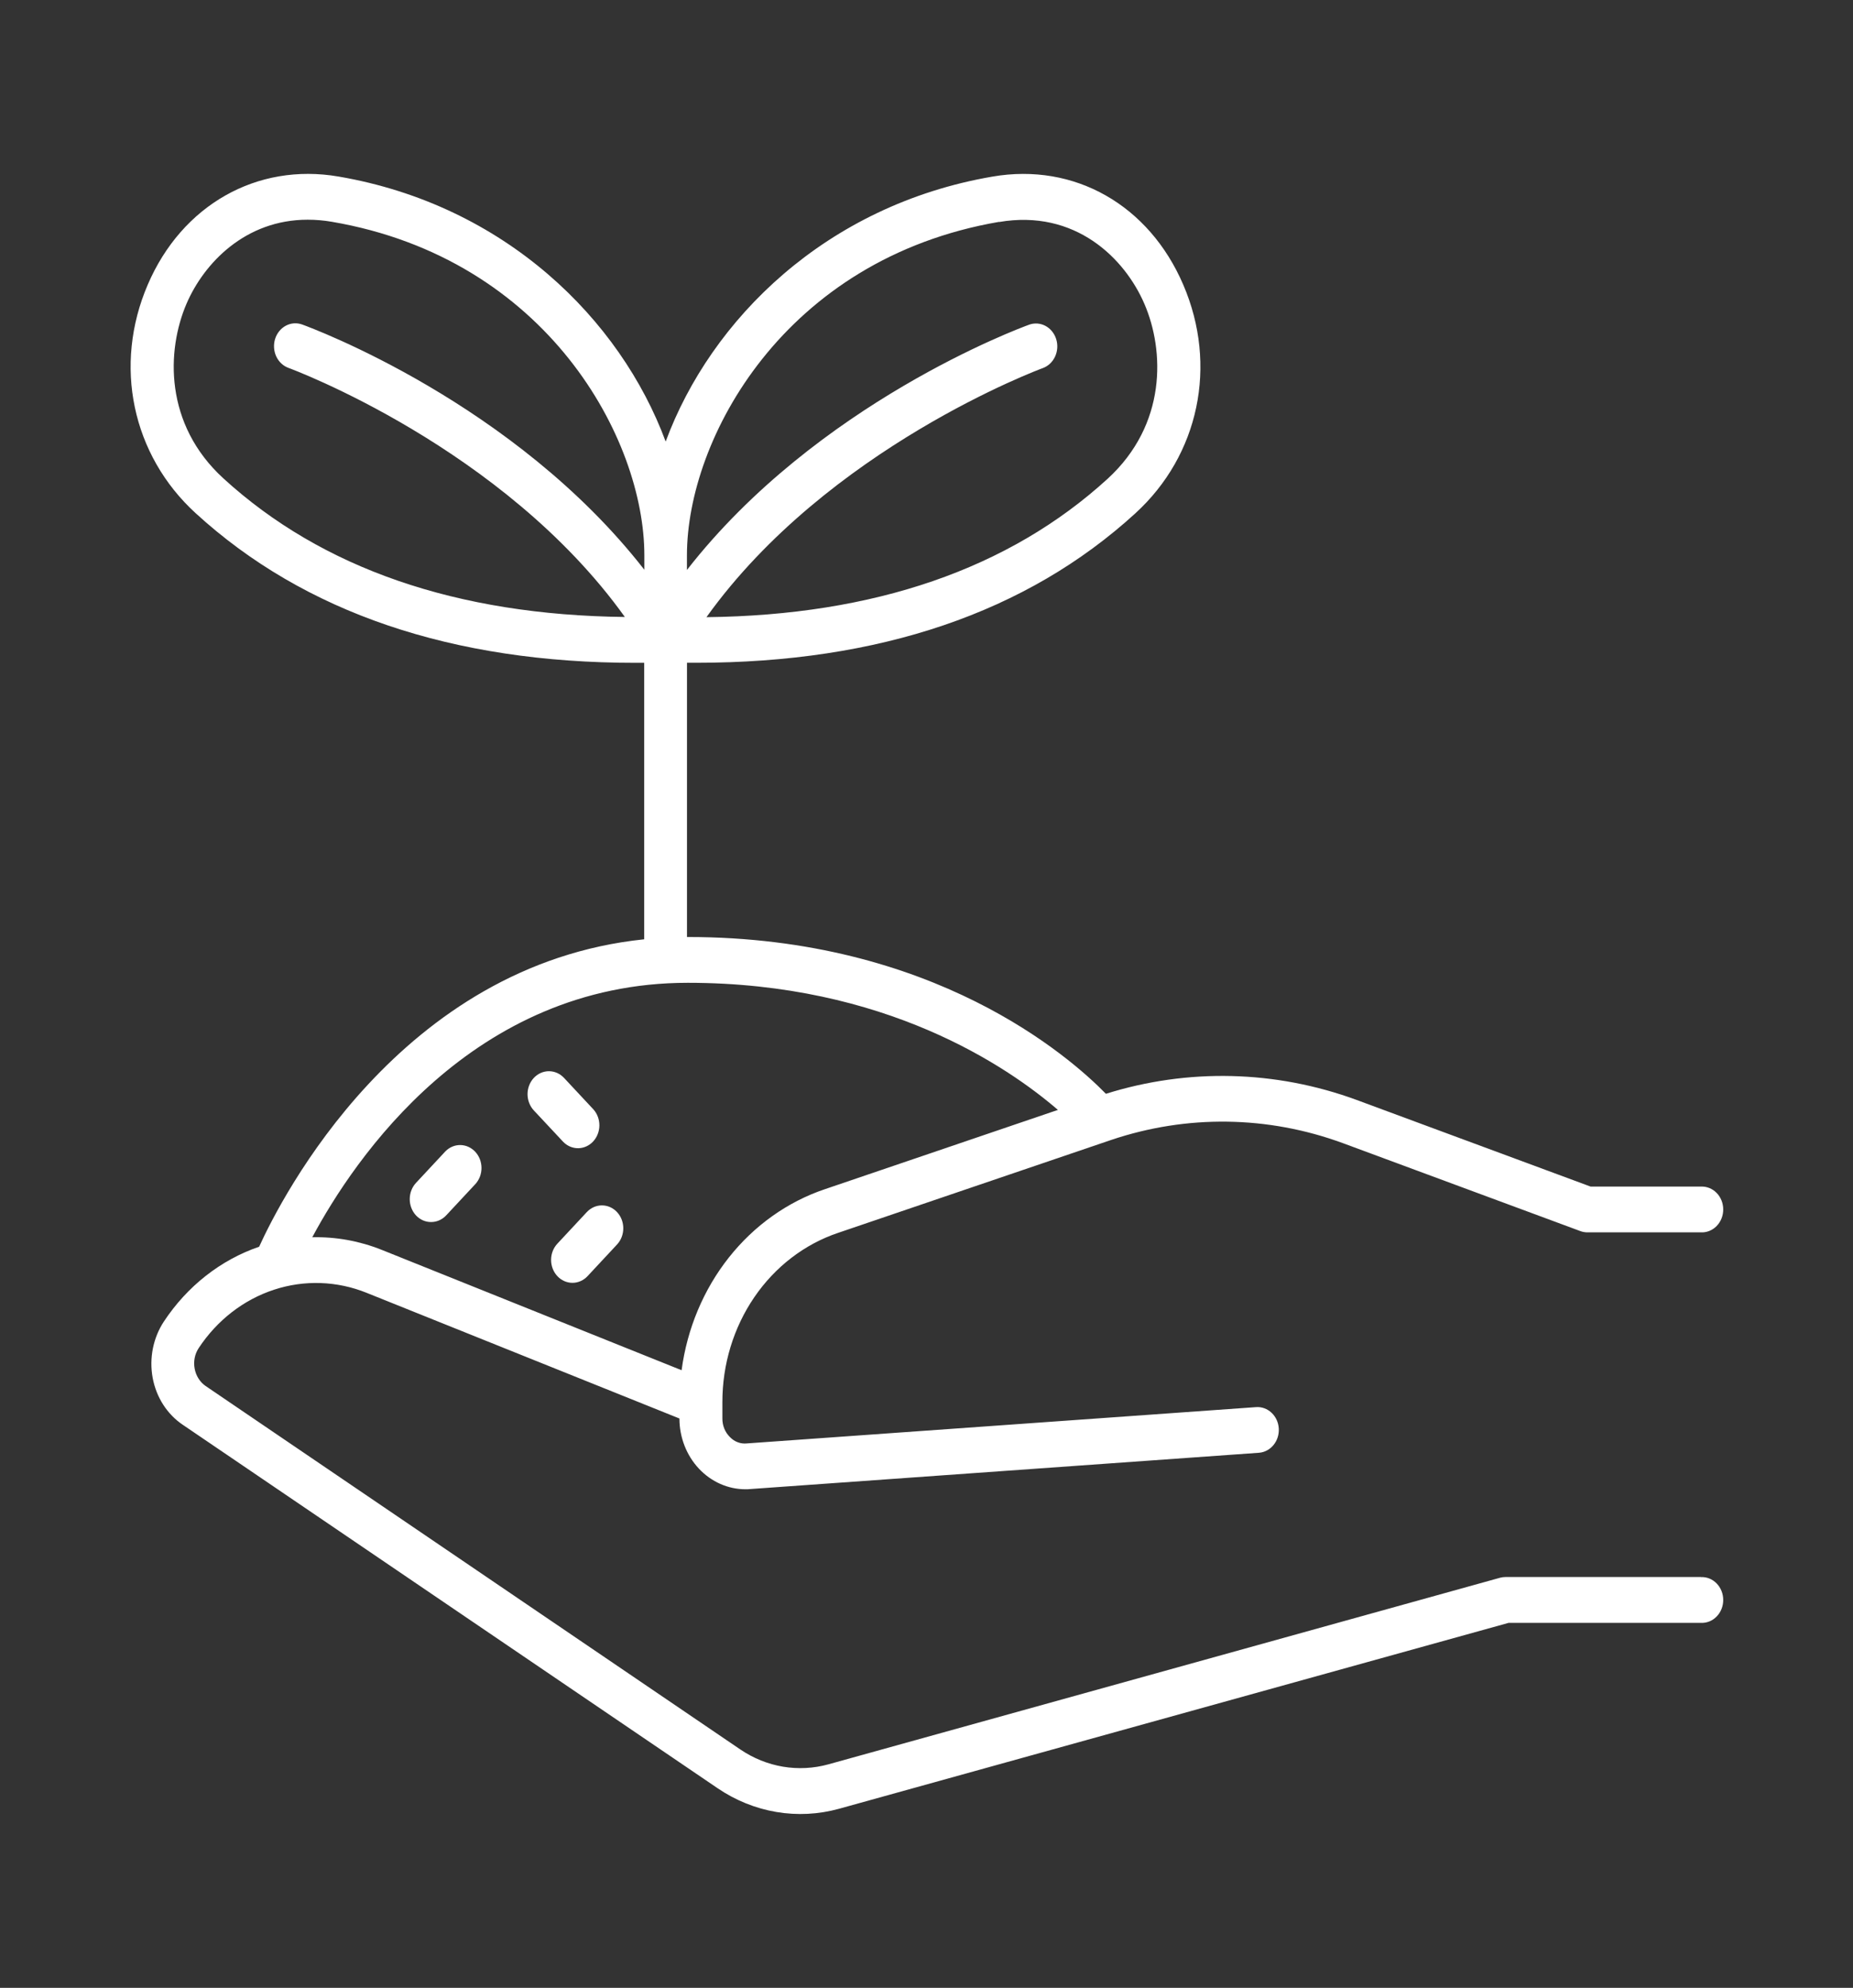 <svg width="110" height="118" viewBox="0 0 110 118" fill="none" xmlns="http://www.w3.org/2000/svg">
<rect x="0" y="0" width="110" height="118" fill="#333333" stroke="none"/>
<path d="M100.977 93.612H89.375C89.268 93.612 89.161 93.626 89.057 93.653L49.173 104.732C48.294 104.974 47.379 105.021 46.482 104.871C45.586 104.72 44.727 104.375 43.959 103.856L12.212 82.277C12.043 82.162 11.898 82.011 11.786 81.834C11.673 81.657 11.595 81.457 11.556 81.247C11.515 81.035 11.516 80.816 11.557 80.605C11.599 80.393 11.681 80.192 11.799 80.016C12.891 78.366 14.462 77.149 16.266 76.558C18.07 75.966 20.007 76.032 21.772 76.746L40.333 84.202V84.213C40.337 85.327 40.753 86.393 41.488 87.178C42.224 87.963 43.22 88.404 44.258 88.403C44.344 88.403 44.43 88.403 44.516 88.392L74.731 86.237C75.066 86.213 75.379 86.048 75.6 85.777C75.822 85.506 75.934 85.152 75.912 84.793C75.89 84.434 75.736 84.098 75.483 83.861C75.231 83.623 74.901 83.503 74.566 83.527L44.348 85.681C44.159 85.703 43.967 85.679 43.788 85.61C43.609 85.542 43.446 85.43 43.312 85.285C43.175 85.146 43.066 84.978 42.992 84.792C42.918 84.605 42.881 84.404 42.883 84.202V83.245C42.877 81 43.542 78.812 44.779 77.001C46.016 75.191 47.761 73.852 49.758 73.181L65.961 67.668C70.446 66.157 75.264 66.222 79.711 67.855L93.818 73.079C93.951 73.128 94.09 73.153 94.23 73.153H100.977C101.147 73.161 101.318 73.131 101.477 73.066C101.637 73.001 101.783 72.903 101.906 72.776C102.03 72.649 102.128 72.496 102.195 72.328C102.262 72.159 102.296 71.978 102.296 71.795C102.296 71.611 102.262 71.43 102.195 71.261C102.128 71.093 102.03 70.94 101.906 70.814C101.783 70.687 101.637 70.588 101.477 70.523C101.318 70.458 101.147 70.428 100.977 70.436H94.424L80.519 65.287C75.716 63.526 70.522 63.401 65.65 64.928C63.501 62.729 55.415 55.621 40.831 55.621H40.782V39.343H41.317C52.183 39.343 60.951 36.363 67.394 30.475C71.182 27.018 72.301 21.687 70.241 16.9C68.211 12.171 63.785 9.641 58.91 10.484C49.04 12.178 42.2 18.958 39.516 26.211C36.828 18.954 29.981 12.171 20.094 10.479C15.254 9.648 10.8 12.171 8.772 16.896C6.716 21.676 7.831 27.002 11.614 30.463C18.06 36.363 26.834 39.346 37.718 39.346H38.242V55.757C23.738 57.258 16.708 71.095 15.383 74.006C13.095 74.79 11.108 76.353 9.722 78.456C9.409 78.935 9.189 79.476 9.075 80.048C8.962 80.62 8.957 81.21 9.062 81.784C9.167 82.358 9.381 82.902 9.69 83.384C10 83.865 10.398 84.273 10.86 84.582L42.606 106.154C43.665 106.873 44.851 107.351 46.089 107.56C47.328 107.769 48.593 107.704 49.807 107.369L89.553 96.334H100.977C101.147 96.341 101.318 96.312 101.477 96.247C101.637 96.182 101.783 96.083 101.906 95.956C102.03 95.829 102.128 95.677 102.195 95.508C102.262 95.34 102.296 95.158 102.296 94.975C102.296 94.792 102.262 94.61 102.195 94.442C102.128 94.273 102.03 94.121 101.906 93.994C101.783 93.867 101.637 93.768 101.477 93.703C101.318 93.638 101.147 93.609 100.977 93.617V93.612ZM59.31 13.178C63.822 12.406 66.769 15.322 67.94 18.05C69.13 20.816 69.272 25.195 65.751 28.422C59.898 33.768 51.895 36.525 41.938 36.635C49.139 26.582 61.767 21.899 61.903 21.851C62.221 21.735 62.484 21.489 62.633 21.166C62.782 20.842 62.806 20.469 62.698 20.127C62.59 19.785 62.36 19.503 62.059 19.343C61.758 19.184 61.409 19.159 61.091 19.274C60.528 19.479 48.501 23.93 40.779 33.833V32.957C40.782 26.064 46.533 15.363 59.312 13.169L59.31 13.178ZM11.071 18.032C12.113 15.61 14.571 13.042 18.262 13.042C18.743 13.042 19.224 13.083 19.699 13.165C32.493 15.356 38.251 26.071 38.251 32.962V33.821C30.527 23.911 18.5 19.468 17.939 19.263C17.621 19.147 17.273 19.172 16.971 19.332C16.67 19.492 16.44 19.774 16.332 20.115C16.225 20.457 16.248 20.831 16.397 21.154C16.546 21.477 16.809 21.724 17.127 21.839C17.263 21.888 29.88 26.552 37.093 36.624C27.124 36.511 19.113 33.75 13.26 28.396C9.741 25.177 9.883 20.802 11.071 18.032ZM40.831 58.339C52.544 58.339 59.825 63.319 62.801 65.884L48.969 70.59C46.75 71.338 44.774 72.744 43.268 74.645C41.763 76.547 40.79 78.867 40.462 81.337L22.664 74.193C21.345 73.665 19.944 73.41 18.537 73.444C21.025 68.802 28.056 58.339 40.831 58.339Z" fill="white"/>
<path d="M25.59 72.54C25.757 72.541 25.922 72.506 26.076 72.438C26.23 72.37 26.37 72.27 26.488 72.144L28.235 70.27C28.462 70.012 28.588 69.67 28.583 69.315C28.579 68.96 28.446 68.621 28.212 68.37C27.978 68.119 27.662 67.975 27.331 67.97C27.001 67.965 26.681 68.099 26.441 68.343L24.692 70.219C24.456 70.475 24.323 70.821 24.323 71.181C24.323 71.542 24.456 71.888 24.692 72.144C24.81 72.27 24.95 72.371 25.104 72.439C25.258 72.507 25.423 72.541 25.59 72.54Z" fill="white"/>
<path d="M33.086 73.826C32.848 74.081 32.714 74.427 32.714 74.788C32.714 75.149 32.848 75.495 33.086 75.751C33.324 76.006 33.646 76.149 33.983 76.149C34.319 76.149 34.642 76.006 34.88 75.751L36.629 73.874C36.746 73.748 36.84 73.598 36.904 73.433C36.967 73.268 37 73.091 37 72.912C37 72.734 36.967 72.557 36.904 72.391C36.84 72.226 36.746 72.076 36.629 71.95C36.511 71.824 36.371 71.724 36.217 71.655C36.063 71.587 35.898 71.552 35.732 71.552C35.565 71.552 35.4 71.587 35.246 71.655C35.092 71.724 34.953 71.824 34.835 71.95L33.086 73.826Z" fill="white"/>
<path d="M33.438 67.785C33.679 68.029 33.998 68.163 34.329 68.158C34.66 68.153 34.976 68.01 35.21 67.759C35.443 67.508 35.577 67.169 35.581 66.814C35.585 66.459 35.46 66.116 35.232 65.859L33.483 63.985C33.365 63.859 33.225 63.758 33.071 63.69C32.917 63.622 32.752 63.587 32.585 63.587C32.418 63.587 32.253 63.623 32.099 63.691C31.945 63.76 31.805 63.861 31.687 63.987C31.57 64.114 31.476 64.264 31.413 64.43C31.349 64.595 31.316 64.772 31.316 64.951C31.317 65.13 31.35 65.307 31.414 65.472C31.478 65.638 31.571 65.788 31.689 65.914L33.438 67.785Z" fill="white"/>
</svg>
